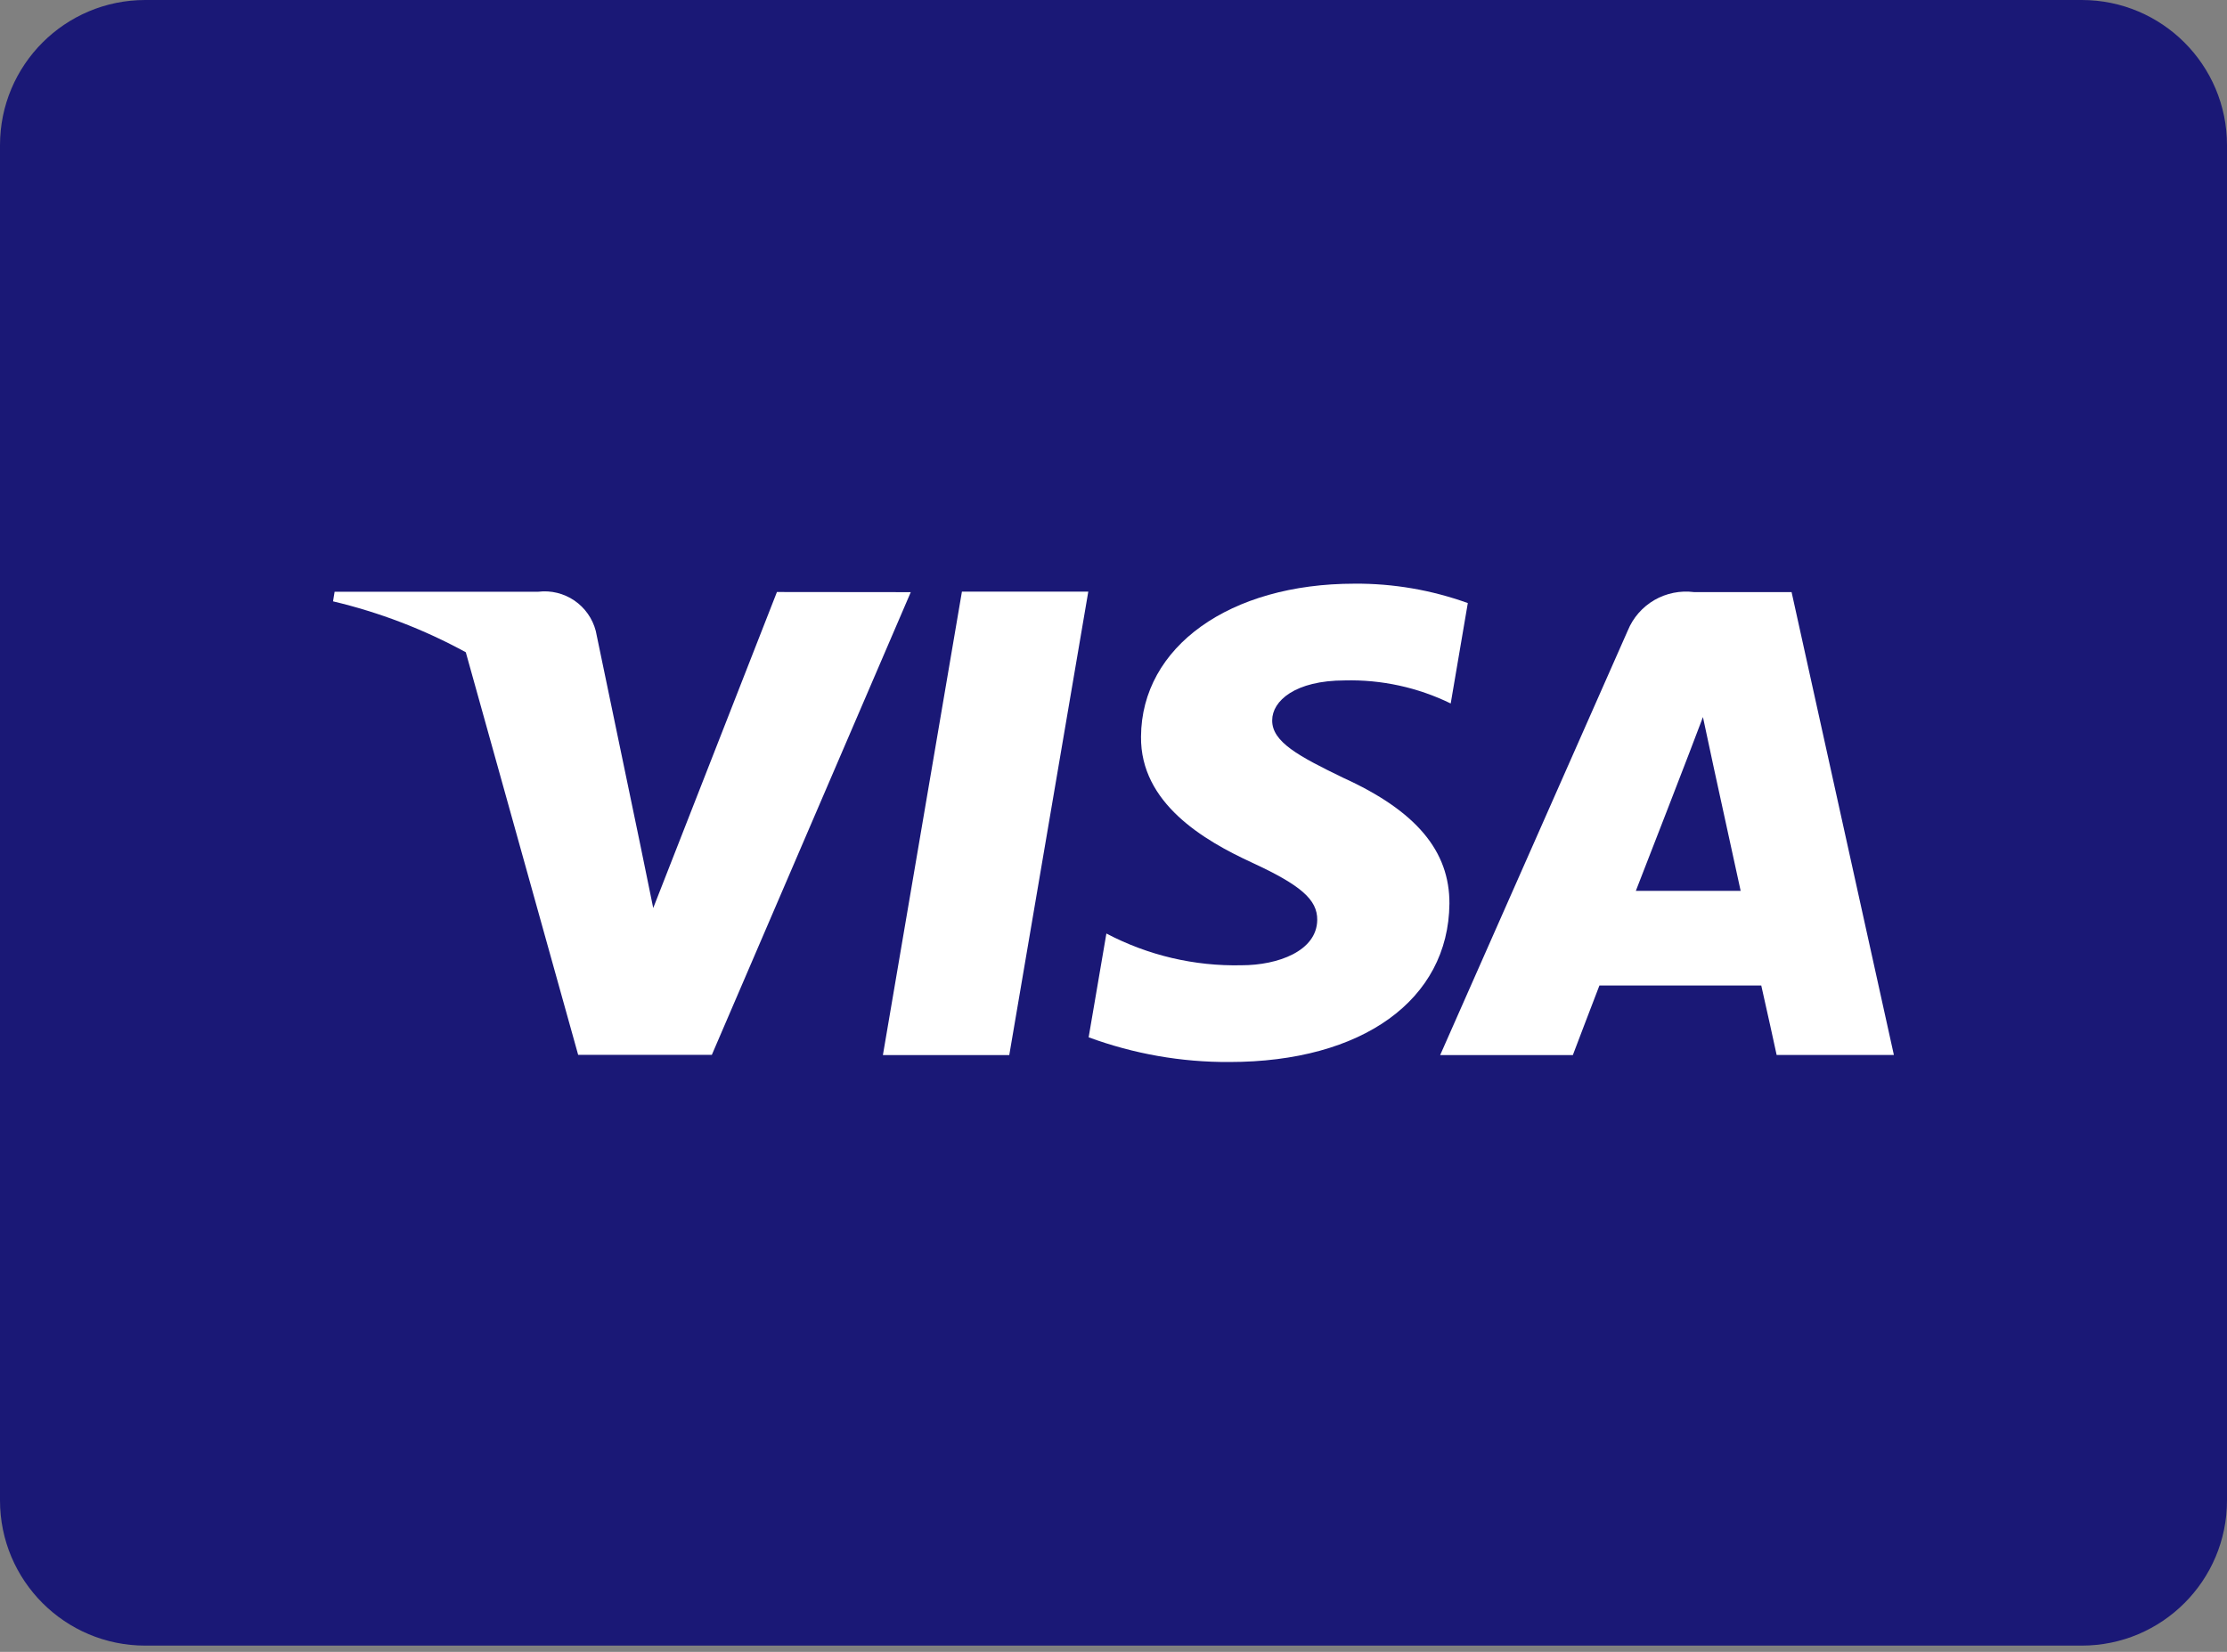 <svg width="31" height="23" viewBox="0 0 31 23" fill="none" xmlns="http://www.w3.org/2000/svg">
<rect x="0" y="0" width="31" height="23" fill="#808080" stroke="none"/>
<path d="M28.978 0H2.022C0.905 0 0 0.905 0 2.022V20.891C0 22.008 0.905 22.913 2.022 22.913H28.978C30.095 22.913 31 22.008 31 20.891V2.022C31 0.905 30.095 0 28.978 0Z" fill="#1A1876"/>
<path d="M12.29 14.691H14.049L15.149 8.238H13.39L12.29 14.691Z" fill="white"/>
<path d="M18.696 10.829C18.082 10.531 17.705 10.331 17.709 10.029C17.709 9.76 18.028 9.474 18.72 9.474C19.23 9.461 19.735 9.571 20.194 9.795L20.432 8.397C19.927 8.215 19.393 8.123 18.855 8.127C17.117 8.127 15.89 9.004 15.883 10.257C15.873 11.184 16.759 11.702 17.424 12.009C18.109 12.325 18.339 12.527 18.336 12.809C18.331 13.242 17.789 13.44 17.283 13.44C16.628 13.455 15.981 13.303 15.401 12.998L15.154 14.443C15.781 14.674 16.445 14.791 17.113 14.787C18.963 14.787 20.163 13.922 20.176 12.583C20.18 11.848 19.711 11.29 18.696 10.829Z" fill="white"/>
<path d="M24.939 8.244H23.58C23.389 8.22 23.195 8.259 23.029 8.355C22.862 8.452 22.732 8.601 22.659 8.779L20.047 14.691H21.894C21.894 14.691 22.196 13.896 22.264 13.722H24.517C24.57 13.948 24.731 14.689 24.731 14.689H26.363L24.939 8.244ZM22.771 12.404C22.844 12.217 23.561 10.374 23.705 9.984C23.942 11.096 23.711 10.017 24.23 12.404H22.771Z" fill="white"/>
<path d="M10.815 8.243L9.093 12.643L8.91 11.749L8.293 8.784C8.248 8.612 8.142 8.462 7.996 8.362C7.849 8.262 7.671 8.218 7.495 8.239H4.658L4.636 8.373C5.281 8.526 5.903 8.764 6.484 9.082L8.048 14.687H9.909L12.678 8.245L10.815 8.243Z" fill="white"/>
</svg>
